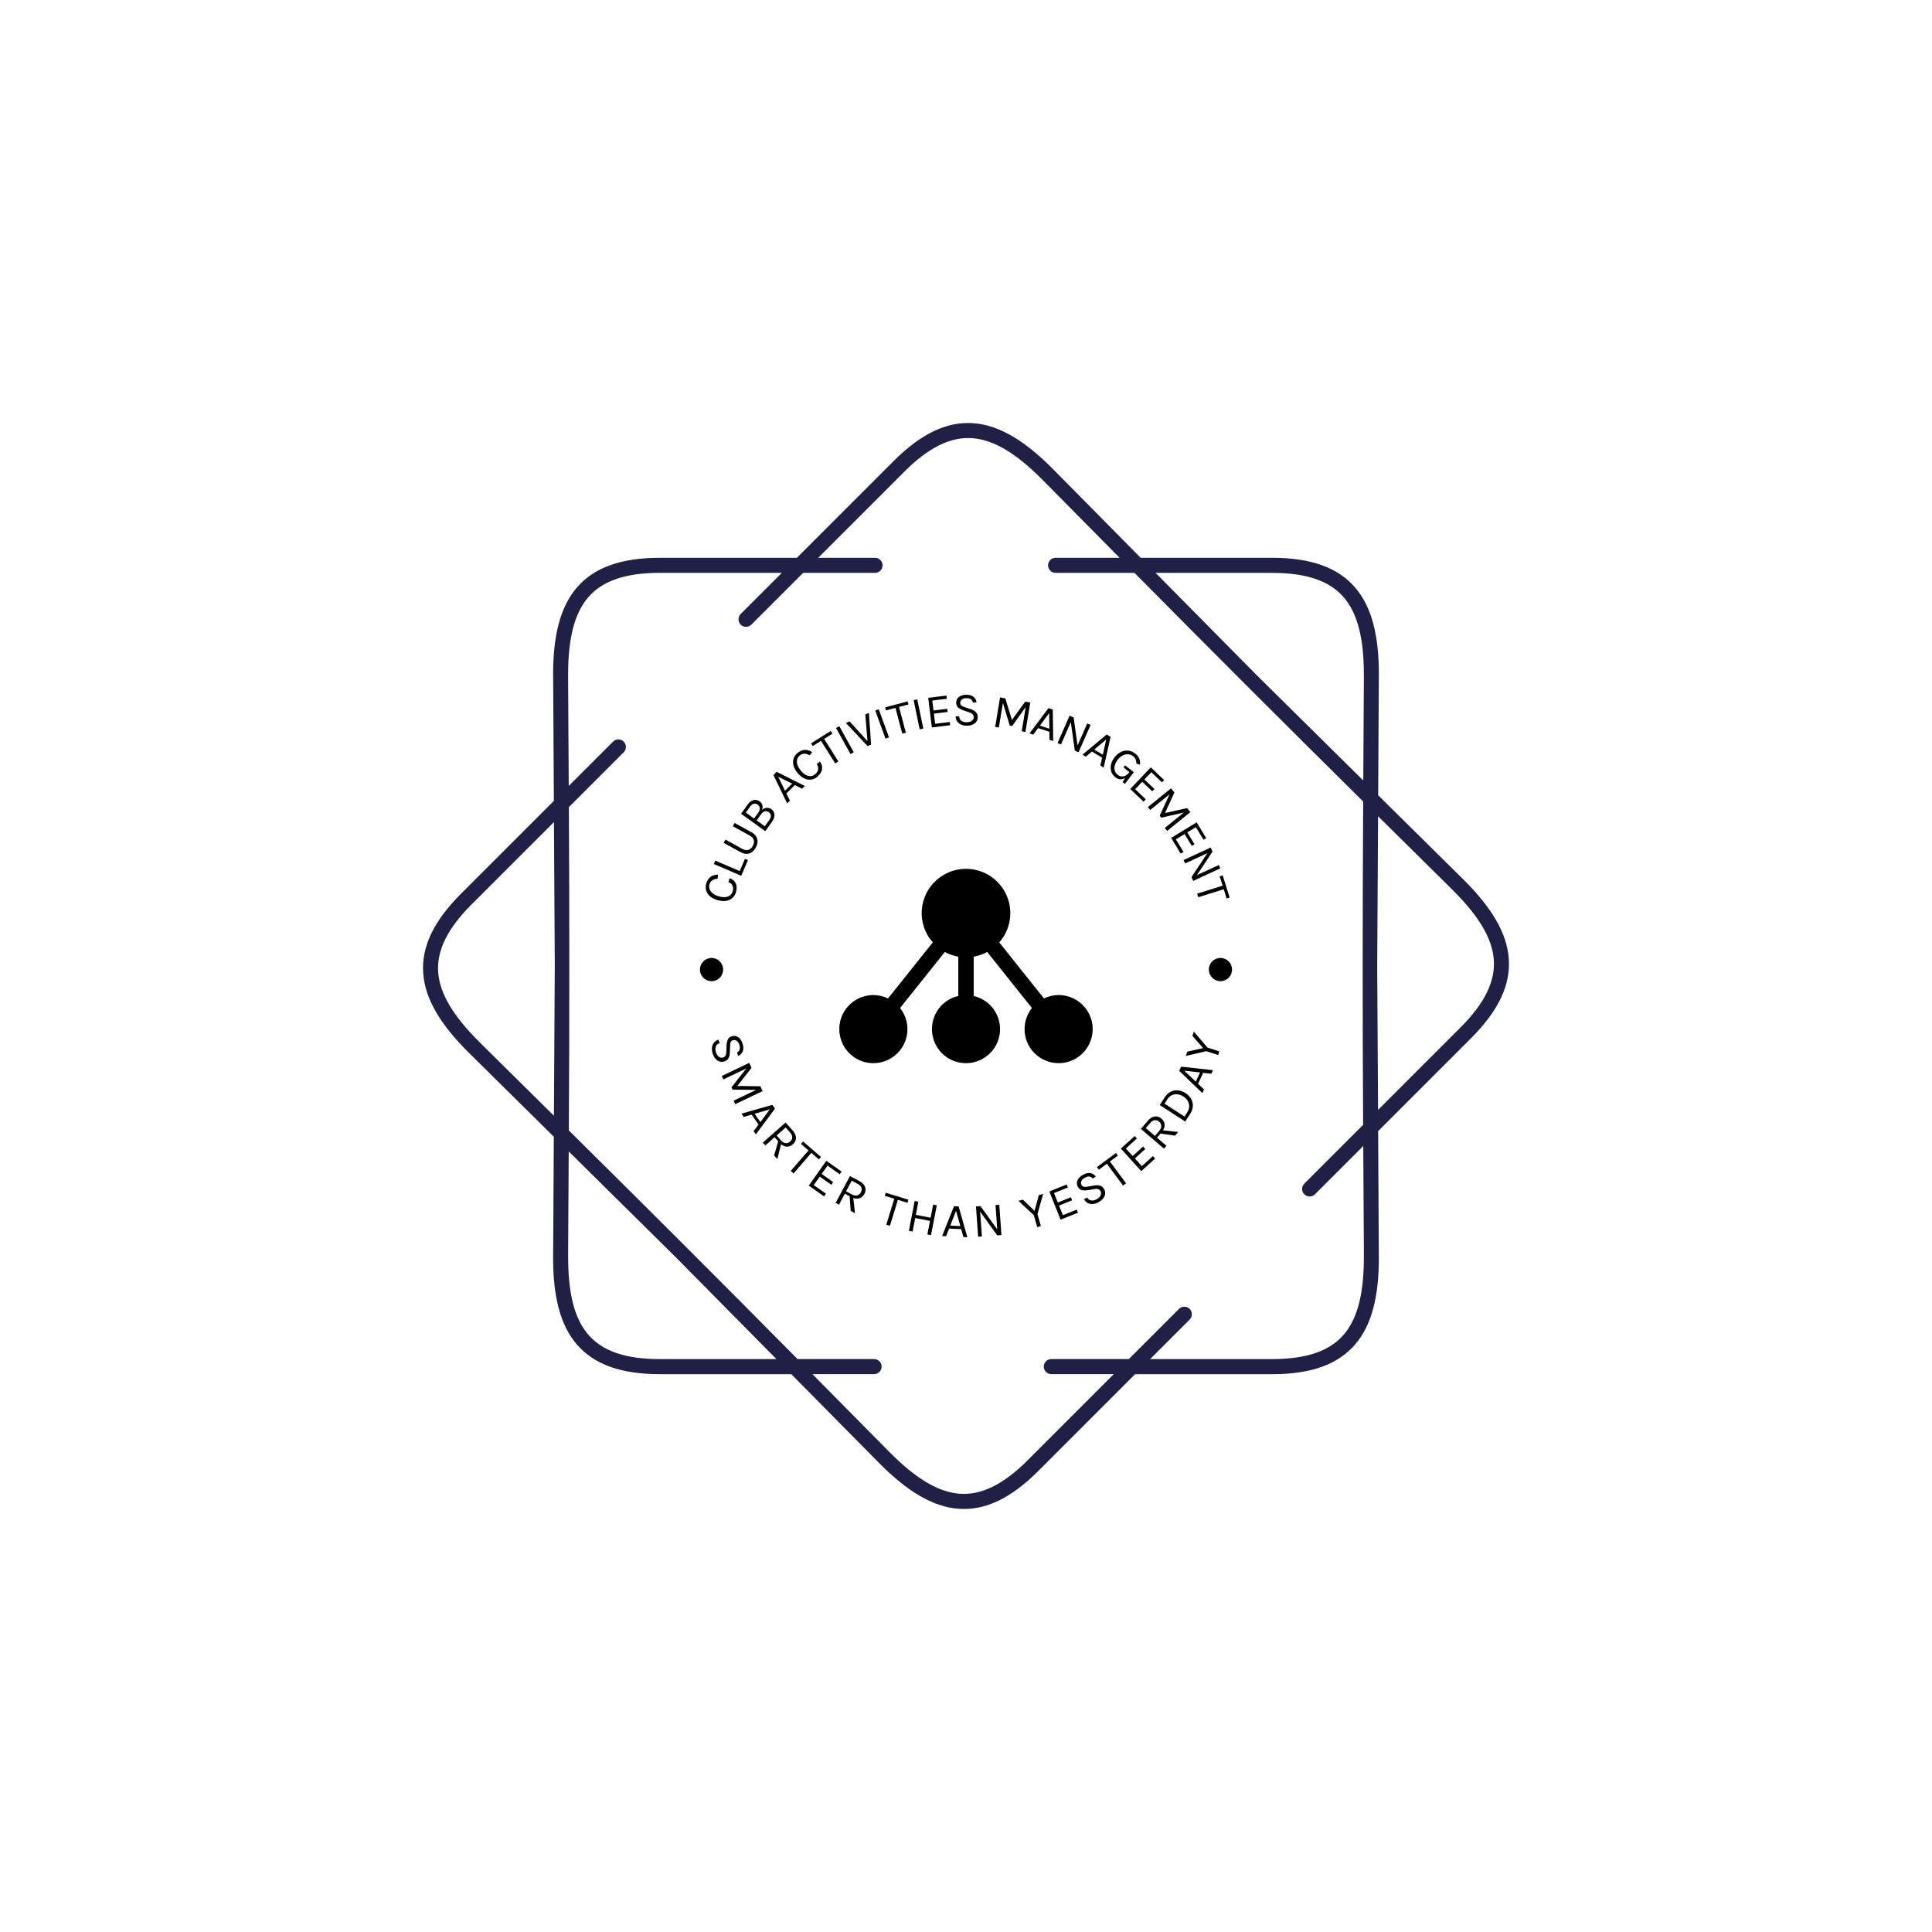 <svg xmlns="http://www.w3.org/2000/svg" version="1.1" xmlns:xlink="http://www.w3.org/1999/xlink" xmlns:svgjs="http://svgjs.dev/svgjs" width="1000" height="1000" viewBox="0 0 1000 1000"><rect width="1000" height="1000" fill="#ffffff"></rect><g transform="matrix(0.7,0,0,0.7,150,218.95)"><svg viewBox="0 0 448 360" data-background-color="#ffffff" preserveAspectRatio="xMidYMid meet" height="803" width="1000" xmlns="http://www.w3.org/2000/svg" xmlns:xlink="http://www.w3.org/1999/xlink"><defs></defs><g id="tight-bounds" transform="matrix(1,0,0,1,0,0)"><svg viewBox="0 0 448 360" height="360" width="448"><g><svg></svg></g><g><svg viewBox="0 0 448 360" height="360" width="448"><g><path d="M193.855 44.683c1.378 0 2.494 1.116 2.495 2.494 0 1.378-1.116 2.494-2.495 2.495h-23.846l-17.167 17.167c-0.973 0.973-2.551 0.973-3.53 0-0.973-0.973-0.973-2.551 0-3.529l13.644-13.645h-40.378c-11.518 0-19.151 2.688-23.815 8.113-4.739 5.519-6.66 14.056-6.66 25.63 0 0.069 0 0.137-0.006 0.206l0.212 36.692 14.692-14.692c0.973-0.973 2.551-0.973 3.53 0 0.973 0.973 0.973 2.551 0 3.53l-18.178 18.178c0.206 35.832 0.193 71.358-0.013 107.19 25.486 25.2 50.617 50.312 75.811 75.791h25.38c1.378 0 2.494 1.116 2.495 2.495 0 1.378-1.116 2.494-2.495 2.494h-20.448l25.942 26.241 0.006-0.006c8.188 8.188 15.577 12.859 22.824 13.413 7.146 0.543 14.442-2.956 22.586-11.093l28.555-28.555h-20.722c-1.378 0-2.494-1.116-2.495-2.494 0-1.378 1.116-2.494 2.495-2.495h25.711l16.625-16.625c0.973-0.973 2.551-0.973 3.529 0 0.973 0.973 0.973 2.551 0 3.53l-13.101 13.102h40.377c11.518 0 19.151-2.688 23.815-8.113 4.739-5.519 6.66-14.056 6.66-25.63h0.013l-0.212-36.898-16.014 16.014c-0.973 0.973-2.551 0.973-3.53 0-0.973-0.973-0.973-2.551 0-3.53l19.5-19.5c-0.206-35.832-0.193-71.358 0.013-107.19-25.486-25.2-50.617-50.312-75.811-75.791h-26.147c-1.378 0-2.494-1.116-2.495-2.495 0-1.378 1.116-2.494 2.495-2.494h21.215l-25.824-26.123c-0.044-0.037-0.081-0.075-0.124-0.112-8.188-8.188-15.577-12.859-22.824-13.413-7.146-0.543-14.442 2.956-22.586 11.093l-28.555 28.555h18.858zM122.578 44.683h45.367l32.078-32.078c9.248-9.248 17.81-13.195 26.484-12.534 8.568 0.649 16.956 5.824 25.985 14.854 0.05 0.05 0.094 0.094 0.137 0.143l29.278 29.615h43.508c13.071 0 21.919 3.268 27.594 9.871 5.6 6.517 7.864 16.101 7.864 28.867 0 0.081-0.006 0.156-0.012 0.23l-0.225 39.742 28.43 28.112 0.006-0.006c9.03 9.03 14.206 17.411 14.854 25.985 0.661 8.674-3.293 17.236-12.534 26.484l-30.768 30.768 0.237 41.843h0.012c0 12.765-2.27 22.35-7.864 28.867-5.675 6.604-14.524 9.872-27.594 9.871h-45.366l-32.078 32.078c-9.248 9.248-17.81 13.195-26.484 12.534-8.568-0.649-16.956-5.824-25.985-14.854l0.006-0.006-29.421-29.758h-43.509c-13.071 0-21.919-3.268-27.594-9.872-5.6-6.517-7.864-16.101-7.863-28.866h0.012l0.231-39.972-28.293-27.969c-0.05-0.044-0.1-0.087-0.143-0.137-9.03-9.03-14.206-17.411-14.854-25.985-0.661-8.674 3.293-17.236 12.534-26.484l30.768-30.768-0.237-41.607c-0.006-0.075-0.012-0.156-0.012-0.23 0-12.765 2.27-22.35 7.864-28.867 5.675-6.604 14.524-9.872 27.594-9.871zM87.682 179.997l-0.274-47.724-27.276 27.276c-8.138 8.138-11.636 15.44-11.094 22.587 0.549 7.246 5.226 14.642 13.413 22.823 0.037 0.037 0.081 0.081 0.113 0.125l24.837 24.551 0.281-49.644zM92.303 241.483l-0.2 35.09h0.013c0 11.58 1.921 20.117 6.66 25.63 4.664 5.432 12.297 8.113 23.815 8.113h38.576l-33.55-33.936-35.308-34.903zM325.415 49.672h-38.575l33.549 33.936 35.308 34.902 0.2-34.884c-0.006-0.069-0.006-0.137-0.007-0.205 0-11.58-1.921-20.117-6.66-25.63-4.664-5.432-12.297-8.113-23.815-8.113zM360.599 130.352l-0.281 49.645 0.274 47.724 27.276-27.276c8.138-8.138 11.636-15.44 11.094-22.587-0.549-7.252-5.226-14.642-13.413-22.824l0.006-0.006-24.956-24.669z" fill="#202046" data-fill-palette-color="tertiary"></path></g><g transform="matrix(1,0,0,1,134.09,90.09)"><svg viewBox="0 0 179.82 179.82" height="179.82" width="179.82"><g><svg viewBox="0 0 179.82 179.82" height="179.82" width="179.82"><g><svg viewBox="0 0 179.82 179.82" height="179.82" width="179.82"><g><svg viewBox="0 0 179.82 179.82" height="179.82" width="179.82"><g><svg viewBox="0 0 179.82 179.82" height="179.82" width="179.82"><g transform="matrix(1,0,0,1,47.907,57.695)"><svg viewBox="0 0 84.006 64.43" height="64.43" width="84.006"><g><svg xmlns="http://www.w3.org/2000/svg" xmlns:xlink="http://www.w3.org/1999/xlink" version="1.1" x="0" y="0" viewBox="25.319 31.071 49.362 37.859" enable-background="new 0 0 100 100" xml:space="preserve" height="64.43" width="84.006" class="icon-o-0" data-fill-palette-color="accent" id="o-0"><path d="M73.789 58.976c-1.182-2.047-3.386-3.318-5.751-3.318-0.987 0-1.958 0.235-2.849 0.661l-8.713-10.916c0.868-0.984 1.512-2.159 1.861-3.466 0.597-2.228 0.29-4.554-0.863-6.55-1.537-2.662-4.403-4.316-7.48-4.316-1.507 0-2.996 0.4-4.307 1.158-1.998 1.152-3.427 3.014-4.023 5.24-0.598 2.228-0.292 4.553 0.861 6.549 0.288 0.5 0.637 0.951 1.012 1.375l-8.727 10.926c-0.891-0.425-1.861-0.66-2.848-0.66-2.365 0-4.569 1.271-5.752 3.318-0.885 1.535-1.121 3.323-0.662 5.035 0.458 1.712 1.557 3.143 3.09 4.027 1.01 0.583 2.155 0.891 3.314 0.891 2.365 0 4.568-1.271 5.752-3.318 0.885-1.534 1.12-3.322 0.662-5.035-0.238-0.888-0.65-1.697-1.204-2.396l8.714-10.911c0.814 0.443 1.699 0.751 2.623 0.916v7.655c-0.634 0.148-1.249 0.379-1.817 0.707-3.169 1.829-4.258 5.896-2.429 9.064 1.182 2.047 3.386 3.317 5.751 3.317 1.159 0 2.305-0.308 3.313-0.89 1.534-0.886 2.632-2.316 3.091-4.028s0.224-3.5-0.663-5.035c-0.926-1.603-2.48-2.72-4.246-3.133v-7.655c0.917-0.163 1.805-0.469 2.629-0.918l8.712 10.914c-1.631 2.07-1.94 5.009-0.544 7.428 1.182 2.047 3.386 3.317 5.751 3.317 1.159 0 2.305-0.308 3.313-0.89 1.534-0.886 2.632-2.316 3.091-4.028S74.676 60.511 73.789 58.976z" fill="#000000" data-fill-palette-color="accent"></path></svg></g></svg></g><path d="M1.712 91.092c0-2.125 1.723-3.848 3.848-3.847 2.125 0 3.848 1.723 3.847 3.847 0 2.125-1.723 3.848-3.847 3.848-2.125 0-3.848-1.723-3.848-3.848zM170.413 91.092c0-2.125 1.723-3.848 3.847-3.847 2.125 0 3.848 1.723 3.848 3.847 0 2.125-1.723 3.848-3.848 3.848-2.125 0-3.848-1.723-3.847-3.848z" fill="#000000" data-fill-palette-color="primary"></path><path d="M13.607 65.556v0c-0.261 0.829-0.695 1.479-1.303 1.951-0.607 0.472-1.333 0.753-2.178 0.844-0.851 0.089-1.767-0.021-2.748-0.329v0c-1.047-0.33-1.874-0.783-2.479-1.36-0.603-0.583-0.995-1.238-1.174-1.965-0.175-0.718-0.142-1.458 0.098-2.22v0c0.317-1.008 0.825-1.74 1.522-2.198 0.696-0.451 1.484-0.666 2.366-0.643v0l-0.149 1.341c-0.644 0.009-1.209 0.173-1.696 0.493-0.48 0.322-0.81 0.769-0.989 1.339v0c-0.156 0.497-0.161 0.998-0.014 1.503 0.154 0.507 0.472 0.976 0.956 1.405 0.475 0.434 1.127 0.781 1.956 1.042v0c0.756 0.238 1.458 0.346 2.106 0.324 0.646-0.015 1.203-0.175 1.67-0.48 0.467-0.305 0.798-0.765 0.992-1.382v0c0.236-0.749 0.22-1.406-0.047-1.97-0.26-0.563-0.715-0.946-1.364-1.151v0l0.404-1.283c0.676 0.213 1.207 0.551 1.593 1.015 0.386 0.464 0.62 1.015 0.703 1.653 0.081 0.645 0.006 1.335-0.225 2.071zM6.306 56.101l0.485-1.131 8.106 3.473 1.736-4.053 0.987 0.422-2.221 5.184zM15.109 52.126l-5.534-3.046 0.588-1.068 5.534 3.045c0.816 0.449 1.517 0.565 2.104 0.349 0.584-0.21 1.058-0.647 1.424-1.31v0c0.362-0.658 0.475-1.289 0.34-1.895-0.135-0.606-0.61-1.133-1.425-1.582v0l-5.535-3.046 0.594-1.077 5.534 3.045c0.724 0.399 1.26 0.868 1.605 1.407 0.336 0.542 0.494 1.128 0.472 1.759-0.025 0.621-0.221 1.266-0.59 1.936v0c-0.369 0.67-0.81 1.184-1.325 1.544-0.521 0.356-1.1 0.537-1.738 0.542-0.641-0.004-1.323-0.205-2.048-0.603zM25.532 42.207l-2.158 3.006-8.036-5.769 2.157-3.006c0.421-0.587 0.868-1.007 1.34-1.258 0.472-0.252 0.937-0.358 1.397-0.319 0.454 0.035 0.867 0.186 1.239 0.453v0c0.463 0.332 0.773 0.747 0.929 1.245 0.156 0.497 0.114 1.044-0.126 1.641v0c0.286-0.291 0.608-0.496 0.967-0.614 0.369-0.12 0.733-0.158 1.095-0.113 0.367 0.049 0.697 0.179 0.99 0.39v0c0.277 0.199 0.51 0.439 0.701 0.722 0.195 0.277 0.32 0.597 0.375 0.961 0.055 0.364 0.019 0.766-0.108 1.206-0.131 0.445-0.385 0.93-0.762 1.455zM20.509 41.642l2.71 1.945 1.434-1.998c0.438-0.61 0.625-1.138 0.561-1.586-0.069-0.452-0.304-0.821-0.705-1.109v0c-0.401-0.288-0.829-0.377-1.283-0.268-0.453 0.119-0.881 0.458-1.282 1.018v0zM18.332 37.077l-1.422 1.982 2.735 1.963 1.411-1.964c0.361-0.502 0.525-0.988 0.492-1.456-0.034-0.478-0.273-0.876-0.719-1.196v0c-0.418-0.3-0.849-0.391-1.292-0.273-0.438 0.122-0.84 0.437-1.205 0.944zM5.909 118.849v0c-0.2-0.644-0.267-1.27-0.202-1.88 0.065-0.61 0.273-1.147 0.623-1.612 0.35-0.465 0.859-0.809 1.525-1.03v0l0.362 1.164c-0.445 0.138-0.779 0.362-1.003 0.672-0.217 0.308-0.342 0.667-0.375 1.077-0.026 0.408 0.027 0.825 0.159 1.249v0c0.144 0.465 0.346 0.846 0.606 1.144 0.251 0.293 0.525 0.496 0.821 0.607 0.303 0.11 0.601 0.119 0.893 0.028v0c0.405-0.126 0.699-0.352 0.881-0.677 0.174-0.331 0.261-0.765 0.261-1.304v0l0.069-1.887c0.045-0.887 0.187-1.59 0.426-2.108 0.237-0.525 0.688-0.89 1.351-1.096v0c0.75-0.233 1.447-0.133 2.091 0.3 0.648 0.424 1.137 1.168 1.467 2.229v0c0.303 0.976 0.314 1.809 0.034 2.5-0.28 0.691-0.789 1.198-1.525 1.522v0l-0.368-1.185c0.422-0.211 0.707-0.525 0.854-0.942 0.138-0.421 0.112-0.941-0.08-1.558v0c-0.198-0.637-0.491-1.088-0.878-1.353-0.395-0.263-0.804-0.329-1.229-0.197v0c-0.352 0.109-0.599 0.31-0.742 0.601-0.138 0.283-0.212 0.688-0.222 1.216v0l-0.079 2.207c-0.013 0.754-0.163 1.397-0.449 1.929-0.294 0.528-0.77 0.894-1.427 1.098v0c-0.511 0.159-1.015 0.166-1.511 0.022-0.503-0.142-0.959-0.441-1.369-0.896-0.404-0.457-0.725-1.07-0.964-1.84zM8.95 126.374l9.084-4.344 0.778 1.627-4.78 6.121-0.053-0.113 7.765 0.123 0.755 1.58-9.084 4.344-0.549-1.148 7.919-3.786 0.099 0.207-8.363-0.091-0.36-0.753 5.141-6.525 0.059 0.122-7.872 3.764zM16.216 139.934l-0.751-1.078 10.242-2.912 0.875 1.257-6.334 8.525-0.751-1.078 1.634-2.178-2.287-3.285zM24.881 137.421l-5.049 1.469 1.924 2.763zM23.383 149.399l-0.828-0.937 7.545-6.669 2.326 2.632c0.764 0.864 1.136 1.7 1.116 2.506-0.015 0.802-0.358 1.499-1.03 2.093v0c-0.661 0.584-1.393 0.837-2.196 0.758-0.803-0.079-1.586-0.551-2.35-1.415v0l-1.498-1.695zM27.366 153.906l-1.07-1.211 1.517-5.194 0.904 1.023zM30.124 143.442l-2.992 2.643 1.436 1.625c0.502 0.568 1.022 0.873 1.561 0.916 0.538 0.053 1.029-0.116 1.471-0.507v0c0.458-0.405 0.696-0.87 0.714-1.396 0.017-0.516-0.214-1.045-0.692-1.586v0zM37.913 151.231l-2.703-2.341 0.703-0.811 5.933 5.139-0.703 0.812-2.711-2.348 0.404-0.037-6.081 7.02-0.946-0.819 6.082-7.02zM42.858 166.287l-5.065-3.581 5.814-8.222 5.064 3.581-0.62 0.876-4.043-2.858-1.95 2.757 3.813 2.696-0.625 0.886-3.813-2.696-1.986 2.808 4.042 2.859zM47.805 169.021l-1.104-0.588 4.736-8.887 3.1 1.652c1.018 0.542 1.659 1.195 1.922 1.957 0.266 0.756 0.189 1.53-0.233 2.321v0c-0.415 0.779-1.012 1.272-1.792 1.479-0.779 0.207-1.678 0.039-2.696-0.504v0l-1.996-1.064zM53.113 171.849l-1.425-0.759-0.397-5.397 1.205 0.642zM52.036 161.082l-1.878 3.523 1.914 1.02c0.668 0.356 1.263 0.46 1.782 0.312 0.523-0.139 0.923-0.469 1.201-0.99v0c0.288-0.54 0.348-1.059 0.181-1.558-0.165-0.489-0.566-0.904-1.204-1.243v0z" fill="#000000" data-fill-palette-color="primary"></path><path d="M31.54 35.114l-0.918 0.91-4.543-9.425 1.066-1.057 9.326 4.685-0.918 0.91-2.383-1.205-2.799 2.774zM27.639 27.151l2.28 4.639 2.346-2.326zM40.533 27.249v0c-0.679 0.542-1.402 0.84-2.169 0.892-0.767 0.053-1.527-0.119-2.279-0.514-0.756-0.401-1.455-1.003-2.097-1.806v0c-0.685-0.858-1.119-1.695-1.299-2.511-0.175-0.821-0.135-1.582 0.121-2.286 0.255-0.693 0.695-1.289 1.32-1.788v0c0.825-0.659 1.655-0.984 2.49-0.976 0.829 0.013 1.603 0.276 2.322 0.786v0l-0.871 1.03c-0.539-0.352-1.1-0.531-1.683-0.536-0.578 0-1.101 0.186-1.568 0.559v0c-0.407 0.325-0.691 0.739-0.851 1.24-0.155 0.507-0.152 1.073 0.011 1.699 0.153 0.625 0.5 1.277 1.042 1.956v0c0.495 0.619 1.017 1.1 1.567 1.443 0.545 0.348 1.096 0.525 1.654 0.534 0.558 0.008 1.089-0.19 1.594-0.594v0c0.613-0.49 0.967-1.044 1.061-1.661 0.098-0.612-0.066-1.184-0.491-1.716v0l1.05-0.84c0.442 0.554 0.694 1.131 0.756 1.731 0.062 0.6-0.051 1.188-0.338 1.765-0.292 0.58-0.74 1.111-1.342 1.593zM42.076 15.129l-2.963 1.867-0.561-0.891 6.518-4.105 0.561 0.89-2.982 1.878 0.089-0.388 4.861 7.717-1.041 0.656-4.861-7.717zM52.712 19.064l-1.076 0.597-4.804-8.647 1.075-0.598zM57.422 15.523l-0.143 0.062-0.755-9.047 1.194-0.522 0.733 10.478-1.165 0.511-7.178-7.655 1.203-0.527zM64.381 14.115l-1.156 0.421-3.389-9.293 1.155-0.422zM66.786 4.287l-3.385 0.896-0.27-1.017 7.446-1.973 0.27 1.018-3.406 0.902 0.2-0.344 2.335 8.817-1.189 0.315-2.335-8.817zM75.761 11.218l-1.204 0.249-2.002-9.688 1.205-0.249zM84.644 10.09l-6.052 0.746-1.209-9.818 6.052-0.746 0.129 1.045-4.832 0.595 0.407 3.3 4.552-0.56 0.128 1.045-4.552 0.56 0.414 3.363 4.832-0.595zM90.176 10.257v0c-0.667 0.007-1.276-0.105-1.828-0.336-0.551-0.238-1-0.587-1.345-1.05-0.338-0.462-0.518-1.037-0.539-1.725v0l1.199-0.012c0.005 0.459 0.123 0.836 0.355 1.133 0.225 0.297 0.526 0.512 0.903 0.647 0.377 0.142 0.784 0.211 1.222 0.207v0c0.479-0.005 0.896-0.086 1.249-0.242 0.346-0.156 0.615-0.357 0.807-0.603 0.185-0.252 0.276-0.528 0.273-0.826v0c-0.004-0.424-0.136-0.763-0.397-1.018-0.26-0.261-0.641-0.469-1.142-0.624v0l-1.758-0.597c-0.823-0.29-1.448-0.621-1.876-0.992-0.421-0.371-0.635-0.9-0.642-1.588v0c-0.008-0.764 0.281-1.393 0.867-1.886 0.586-0.486 1.424-0.734 2.515-0.745v0c1.008-0.01 1.795 0.214 2.363 0.675 0.575 0.46 0.908 1.078 0.999 1.855v0l-1.209 0.013c-0.088-0.451-0.307-0.803-0.657-1.057-0.35-0.254-0.845-0.377-1.484-0.37v0c-0.653 0.007-1.159 0.158-1.518 0.453-0.358 0.289-0.535 0.655-0.53 1.1v0c0.004 0.361 0.118 0.649 0.342 0.862 0.231 0.206 0.595 0.39 1.09 0.551v0l2.05 0.688c0.711 0.236 1.278 0.564 1.699 0.984 0.414 0.42 0.625 0.97 0.632 1.651v0c0.005 0.521-0.132 0.995-0.413 1.422-0.274 0.434-0.684 0.778-1.23 1.034-0.539 0.256-1.205 0.388-1.997 0.396zM66.407 167.148l-3.417-1.051 0.315-1.026 7.503 2.308-0.316 1.026-3.427-1.054 0.354-0.196-2.73 8.877-1.196-0.368 2.731-8.877zM70.971 177.691l1.925-9.884 1.228 0.239-0.849 4.359 4.901 0.954 0.849-4.358 1.207 0.235-1.925 9.884-1.207-0.236 0.871-4.471-4.901-0.955-0.871 4.472zM83.311 179.488l-1.312-0.062 3.93-9.895 1.531 0.072 2.9 10.217-1.312-0.062-0.732-2.622-3.998-0.188zM86.597 171.086l-1.911 4.898 3.364 0.158zM93.934 179.653l-0.717-10.044 1.487-0.106 5.695 7.901-0.114 0.008-0.591-8.265 1.248-0.09 0.718 10.044-1.394 0.1-5.892-8.169 0.197-0.015 0.611 8.547z" fill="#000000" data-fill-palette-color="secondary"></path><path d="M99.583 10.656l1.611-9.76 1.738 0.287 2.249 7.302-0.123-0.02 4.467-6.193 1.697 0.28-1.612 9.76-1.234-0.204 1.404-8.505 0.227 0.037-4.782 6.691-0.812-0.134-2.365-7.818 0.144 0.024-1.396 8.454zM112.202 13.206l-1.231-0.395 6.269-8.377 1.429 0.459 0.143 10.435-1.231-0.395-0.03-2.67-3.751-1.204zM117.469 6.073l-3.065 4.161 3.146 1.01zM120.262 15.989l3.983-9.055 1.345 0.592 1.321 9.475-0.095-0.042 3.278-7.452 1.116 0.491-3.983 9.055-1.25-0.55-1.374-9.794 0.172 0.076-3.387 7.7zM129.612 20.531l-1.105-0.671 8.048-6.687 1.283 0.779-2.292 10.181-1.105-0.67 0.593-2.604-3.368-2.045zM136.396 14.82l-3.951 3.333 2.825 1.715zM139.459 27.387v0c-0.629-0.481-1.076-1.081-1.341-1.799-0.264-0.718-0.321-1.492-0.169-2.32 0.152-0.828 0.54-1.651 1.165-2.468v0c0.519-0.679 1.076-1.202 1.672-1.569 0.59-0.371 1.189-0.6 1.797-0.687 0.612-0.092 1.21-0.055 1.792 0.111 0.577 0.161 1.114 0.431 1.61 0.811v0c0.613 0.468 1.054 1.007 1.324 1.615 0.274 0.603 0.368 1.304 0.281 2.104v0l-1.18-0.378c-0.016-0.563-0.12-1.05-0.314-1.46-0.188-0.406-0.462-0.746-0.821-1.02v0c-0.475-0.363-1.012-0.564-1.612-0.603-0.59-0.04-1.195 0.093-1.814 0.398-0.609 0.304-1.173 0.796-1.691 1.476v0c-0.46 0.602-0.771 1.208-0.932 1.82-0.156 0.616-0.155 1.193 0.001 1.732 0.156 0.539 0.483 0.999 0.98 1.379v0c0.381 0.291 0.789 0.467 1.223 0.528 0.439 0.055 0.881-0.026 1.328-0.244 0.441-0.223 0.867-0.602 1.276-1.138v0l0.306 0.235c-0.506 0.663-1.03 1.181-1.569 1.555-0.536 0.369-1.081 0.556-1.636 0.561-0.555 0.005-1.114-0.208-1.676-0.639zM142.587 29.542l-0.778-0.595 1.244-1.988 1.006-1.317-1.935-1.571 0.507-0.662 2.931 2.241zM148.773 35.433l-4.417-4.204 6.82-7.165 4.417 4.204-0.726 0.763-3.526-3.357-2.292 2.409 3.322 3.162-0.726 0.763-3.322-3.162-2.336 2.453 3.526 3.357zM150.201 37.233l7.686-6.227 1.109 1.369-3.168 6.953-0.078-0.097 7.452-1.664 1.083 1.336-7.687 6.227-0.787-0.972 6.698-5.426 0.145 0.178-8.018 1.827-0.519-0.64 3.424-7.415 0.092 0.113-6.658 5.394zM161.092 52.652l-3.171-5.209 8.45-5.143 3.17 5.209-0.899 0.547-2.531-4.158-2.84 1.729 2.384 3.917-0.899 0.548-2.385-3.918-2.893 1.762 2.531 4.158zM162.04 54.785l8.979-4.15 0.617 1.334-5.282 7.976-0.044-0.094 7.39-3.416 0.512 1.107-8.98 4.15-0.572-1.239 5.453-8.251 0.079 0.17-7.636 3.53zM175.051 63.546l-1.05-3.341 1.004-0.316 2.311 7.349-1.005 0.316-1.056-3.362 0.352 0.185-8.701 2.735-0.368-1.173 8.701-2.736zM112.385 172.498l-5.082-4.721 1.444-0.411 4.115 3.913-0.301 0.085 1.48-5.503 1.434-0.408-1.877 6.7 1.132 3.981-1.214 0.345zM127.029 171.689l-5.758 2.305-3.743-9.348 5.758-2.305 0.399 0.996-4.596 1.841 1.255 3.135 4.335-1.736 0.403 1.007-4.335 1.736 1.279 3.193 4.596-1.84zM133.838 168.214v0c-0.589 0.328-1.188 0.523-1.799 0.585-0.61 0.061-1.179-0.031-1.706-0.279-0.527-0.247-0.968-0.674-1.322-1.28v0l1.066-0.594c0.227 0.407 0.514 0.688 0.863 0.844 0.346 0.149 0.723 0.198 1.131 0.145 0.405-0.058 0.802-0.196 1.19-0.412v0c0.425-0.237 0.756-0.513 0.995-0.828 0.235-0.306 0.377-0.616 0.425-0.929 0.045-0.319-0.007-0.613-0.156-0.88v0c-0.206-0.37-0.488-0.611-0.844-0.723-0.359-0.102-0.802-0.098-1.329 0.013v0l-1.862 0.321c-0.877 0.139-1.594 0.144-2.15 0.016-0.562-0.124-1.013-0.49-1.351-1.097v0c-0.382-0.686-0.427-1.389-0.136-2.108 0.282-0.722 0.909-1.353 1.88-1.894v0c0.892-0.497 1.706-0.679 2.44-0.547 0.734 0.132 1.335 0.525 1.802 1.179v0l-1.084 0.604c-0.293-0.37-0.659-0.583-1.097-0.642-0.441-0.049-0.944 0.084-1.508 0.399v0c-0.583 0.325-0.964 0.704-1.144 1.138-0.176 0.44-0.156 0.855 0.06 1.243v0c0.179 0.322 0.426 0.522 0.741 0.602 0.305 0.077 0.717 0.066 1.235-0.032v0l2.176-0.377c0.74-0.142 1.4-0.128 1.981 0.042 0.577 0.18 1.033 0.57 1.368 1.171v0c0.26 0.467 0.371 0.959 0.332 1.474-0.036 0.521-0.234 1.029-0.595 1.524-0.364 0.489-0.898 0.93-1.602 1.322zM136.835 155.297l-2.871 2.13-0.64-0.863 6.305-4.675 0.639 0.862-2.88 2.136 0.052-0.402 5.533 7.46-1.005 0.745-5.532-7.46zM152.605 153.737l-4.594 4.166-6.765-7.458 4.595-4.167 0.721 0.795-3.668 3.327 2.269 2.501 3.459-3.137 0.728 0.803-3.459 3.137 2.311 2.548 3.668-3.326zM156.348 149.498l-0.814 0.95-7.65-6.547 2.284-2.669c0.75-0.876 1.526-1.361 2.327-1.453 0.796-0.096 1.534 0.147 2.216 0.73v0c0.67 0.574 1.022 1.264 1.055 2.07 0.033 0.806-0.326 1.647-1.076 2.523v0l-1.47 1.719zM160.259 144.928l-1.051 1.228-5.354-0.782 0.888-1.037zM149.513 143.648l3.033 2.596 1.41-1.647c0.493-0.575 0.723-1.133 0.691-1.673-0.022-0.54-0.258-1.003-0.707-1.386v0c-0.465-0.398-0.958-0.569-1.481-0.514-0.513 0.055-1.005 0.356-1.475 0.906v0zM162.582 141.467l-8.454-5.471 1.609-2.485c0.551-0.852 1.201-1.478 1.949-1.88 0.758-0.404 1.563-0.574 2.416-0.51 0.862 0.061 1.722 0.37 2.58 0.925v0c0.846 0.547 1.474 1.202 1.883 1.964 0.407 0.752 0.585 1.558 0.533 2.418-0.054 0.851-0.357 1.702-0.908 2.554v0zM156.664 134.111l-0.929 1.436 6.608 4.275 0.928-1.435c0.412-0.636 0.624-1.277 0.636-1.922 0.009-0.64-0.157-1.248-0.496-1.824-0.339-0.576-0.824-1.067-1.454-1.475v0c-0.636-0.412-1.283-0.652-1.941-0.722-0.658-0.07-1.278 0.03-1.858 0.3-0.584 0.276-1.082 0.732-1.494 1.367zM168.816 130.845l-0.552 1.192-7.683-7.372 0.644-1.39 10.556 1.166-0.552 1.192-2.705-0.311-1.682 3.633zM162.273 124.633l3.816 3.617 1.415-3.055zM169.556 118.143l-6.755 1.577 0.466-1.426 5.544-1.228-0.098 0.298-3.737-4.302 0.462-1.417 4.509 5.299 3.934 1.285-0.392 1.199z" fill="#000000" data-fill-palette-color="accent"></path></svg></g></svg></g></svg></g></svg></g></svg></g></svg></g></svg><rect width="448" height="360" fill="none" stroke="none" visibility="hidden"></rect></g></svg></g></svg>